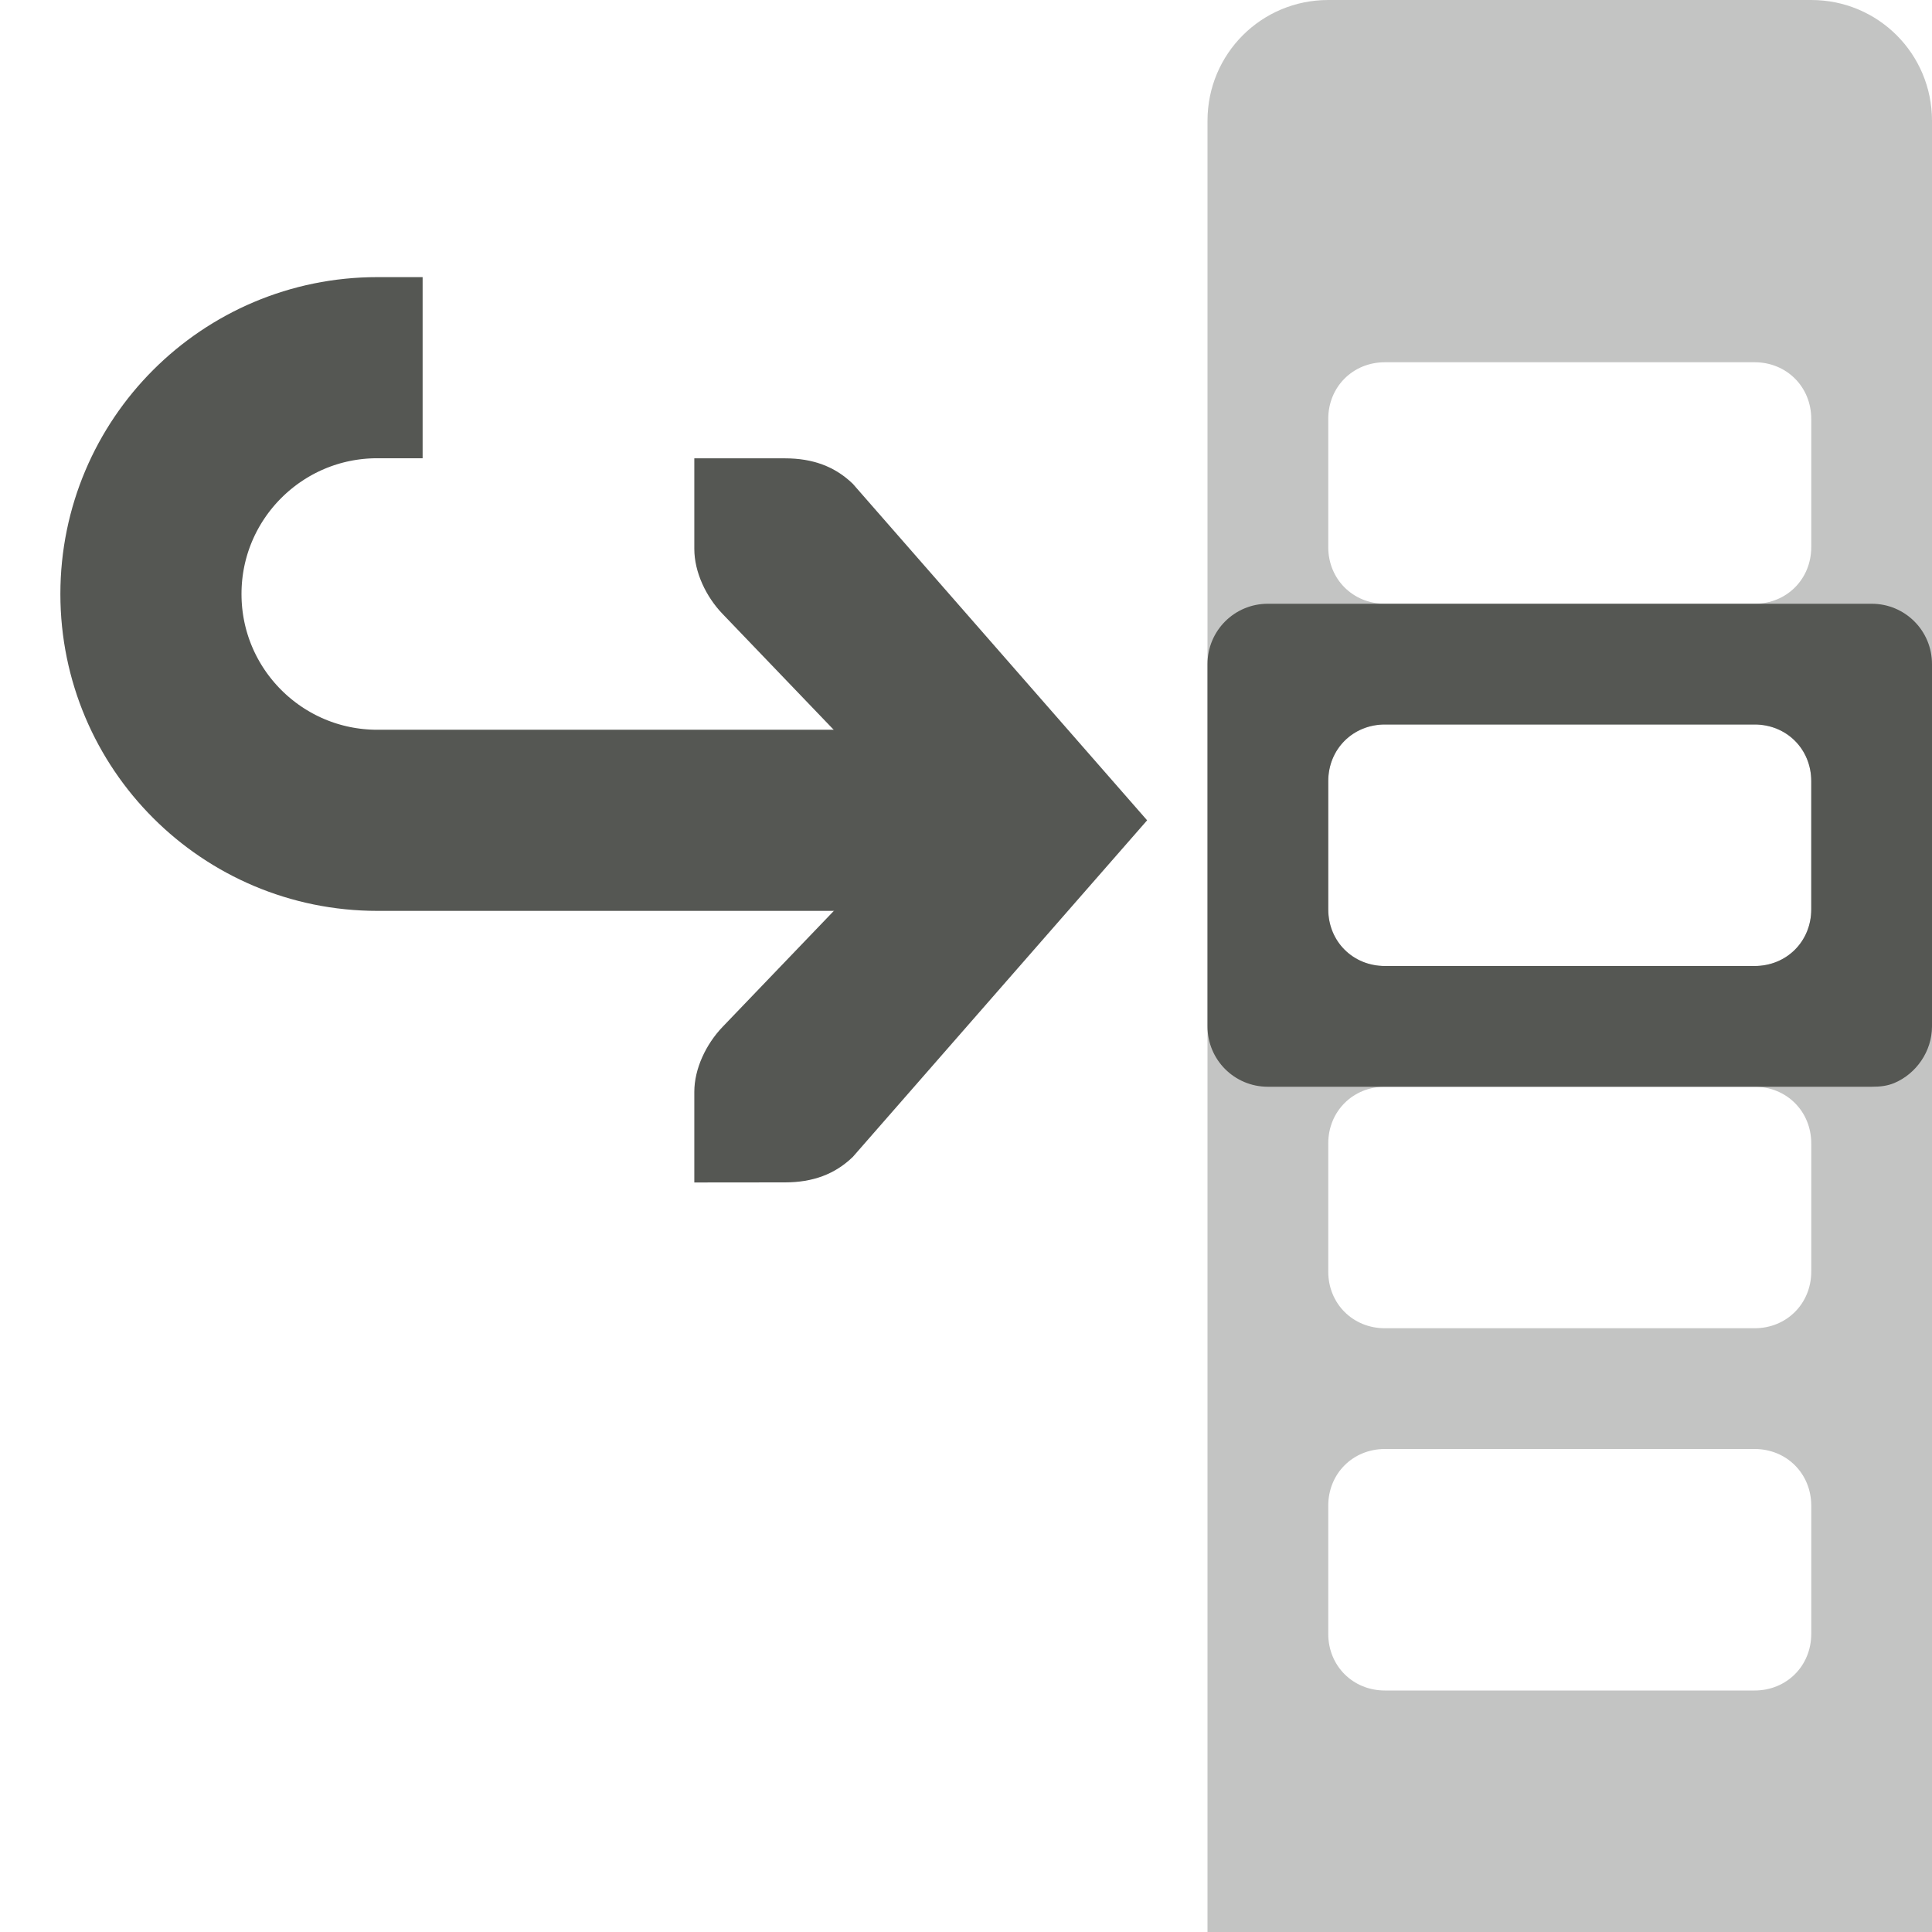 <?xml version="1.0" encoding="UTF-8" standalone="no"?>
<!-- Created with Inkscape (http://www.inkscape.org/) -->

<svg
   xmlns:dc="http://purl.org/dc/elements/1.1/"
   xmlns:cc="http://creativecommons.org/ns#"
   xmlns:rdf="http://www.w3.org/1999/02/22-rdf-syntax-ns#"
   xmlns:svg="http://www.w3.org/2000/svg"
   xmlns="http://www.w3.org/2000/svg"
   xmlns:sodipodi="http://sodipodi.sourceforge.net/DTD/sodipodi-0.dtd"
   xmlns:inkscape="http://www.inkscape.org/namespaces/inkscape"
   id="svg7384"
   sodipodi:docname="goto-variable.svg"
   version="1.1"
   inkscape:version="0.48.4 r9939"
   height="16"
   width="16">
  <sodipodi:namedview
     inkscape:cy="3.3490039"
     pagecolor="#555753"
     borderopacity="1"
     showborder="false"
     inkscape:bbox-paths="false"
     guidetolerance="10"
     inkscape:object-paths="true"
     inkscape:window-width="1366"
     showguides="true"
     inkscape:object-nodes="true"
     inkscape:snap-bbox="true"
     inkscape:pageshadow="2"
     inkscape:guide-bbox="true"
     inkscape:snap-nodes="false"
     bordercolor="#666666"
     objecttolerance="10"
     id="namedview88"
     showgrid="true"
     inkscape:window-maximized="1"
     inkscape:window-x="0"
     inkscape:snap-global="true"
     inkscape:window-y="28"
     gridtolerance="10"
     inkscape:window-height="675"
     inkscape:snap-others="false"
     inkscape:snap-to-guides="true"
     inkscape:current-layer="g3012"
     inkscape:snap-bbox-midpoints="false"
     inkscape:zoom="14.85248"
     inkscape:cx="15.365971"
     inkscape:snap-grids="true"
     inkscape:pageopacity="0"
     inkscape:bbox-nodes="true"
     inkscape:snap-bbox-edge-midpoints="true">
    <inkscape:grid
       spacingx="1px"
       spacingy="1px"
       id="grid4866"
       empspacing="2"
       enabled="true"
       type="xygrid"
       snapvisiblegridlinesonly="true"
       visible="true" />
    <sodipodi:guide
       position="0,0"
       orientation="0,16.085"
       id="guide3001" />
    <sodipodi:guide
       position="24,16.799"
       orientation="-16.024,0"
       id="guide3003" />
    <sodipodi:guide
       position="15.62,24"
       orientation="0,-16.085"
       id="guide3005" />
    <sodipodi:guide
       position="0,16.024"
       orientation="16.024,0"
       id="guide3007" />
    <sodipodi:guide
       position="0,0"
       orientation="0,24"
       id="guide3022" />
    <sodipodi:guide
       position="24,0"
       orientation="-24,0"
       id="guide3024" />
    <sodipodi:guide
       position="24,24"
       orientation="0,-24"
       id="guide3026" />
    <sodipodi:guide
       position="0,24"
       orientation="24,0"
       id="guide3028" />
    <sodipodi:guide
       position="0,0"
       orientation="0,16"
       id="guide3128" />
    <sodipodi:guide
       position="16,0"
       orientation="-16,0"
       id="guide3130" />
    <sodipodi:guide
       position="16,16"
       orientation="0,-16"
       id="guide3132" />
    <sodipodi:guide
       position="0,16"
       orientation="16,0"
       id="guide3134" />
  </sodipodi:namedview>
  <defs
     id="defs7386" />
  <g
     inkscape:label="status"
     transform="translate(-60.952,-647)"
     inkscape:groupmode="layer"
     id="layer9"
     style="display:inline" />
  <g
     inkscape:label="devices"
     transform="translate(-60.952,-647)"
     inkscape:groupmode="layer"
     id="layer10" />
  <g
     inkscape:label="apps"
     transform="translate(-60.952,-647)"
     inkscape:groupmode="layer"
     id="layer11" />
  <g
     inkscape:label="places"
     transform="translate(-60.952,-647)"
     inkscape:groupmode="layer"
     id="layer13" />
  <g
     inkscape:label="mimetypes"
     transform="translate(-60.952,-647)"
     inkscape:groupmode="layer"
     id="layer14" />
  <g
     inkscape:label="emblems"
     transform="translate(-60.952,-647)"
     inkscape:groupmode="layer"
     id="layer15"
     style="display:inline" />
  <g
     inkscape:label="emotes"
     transform="translate(-60.952,-647)"
     inkscape:groupmode="layer"
     id="g71291"
     style="display:inline" />
  <g
     inkscape:label="categories"
     transform="translate(-60.952,-647)"
     inkscape:groupmode="layer"
     id="g4953"
     style="display:inline" />
  <g
     inkscape:label="actions"
     transform="translate(-60.952,-647)"
     inkscape:groupmode="layer"
     id="layer12"
     style="display:inline">
    <g
       id="g3012">
      <path
         style="fill:#555753;fill-opacity:1;stroke:none;opacity:0.35"
         d="M 11 0 C 10.446 0 10 0.446 10 1 L 10 2 L 10 3 L 10 15 L 10 15.656 L 10 16 L 16 16 L 16 3 L 16 2 L 16 1 C 16 0.446 15.554 -1.3516387e-17 15 0 L 11 0 z M 11.469 3 L 14.531 3 C 14.796 3 15 3.204 15 3.469 L 15 4.531 C 15 4.796 14.796 5 14.531 5 L 11.469 5 C 11.204 5 11 4.796 11 4.531 L 11 3.469 C 11 3.204 11.204 3 11.469 3 z M 11.469 6 L 14.531 6 C 14.796 6 15 6.204 15 6.469 L 15 7.531 C 15 7.796 14.796 8 14.531 8 L 11.469 8 C 11.204 8 11 7.796 11 7.531 L 11 6.469 C 11 6.204 11.204 6 11.469 6 z M 11.469 9 L 14.531 9 C 14.796 9 15 9.204 15 9.469 L 15 10.531 C 15 10.796 14.796 11 14.531 11 L 11.469 11 C 11.204 11 11 10.796 11 10.531 L 11 9.469 C 11 9.204 11.204 9 11.469 9 z M 11.469 12 L 14.531 12 C 14.796 12 15 12.204 15 12.469 L 15 13.531 C 15 13.796 14.796 14 14.531 14 L 11.469 14 C 11.204 14 11 13.796 11 13.531 L 11 12.469 C 11 12.204 11.204 12 11.469 12 z "
         transform="translate(60.952,647)"
         id="rect3007-9-2-65-1-9" />
      <rect
         transform="scale(-1,1)"
         y="650"
         x="-70.952"
         height="9.996"
         width="10"
         id="rect35735-0-1-9"
         style="color:#555753;fill:none;stroke:none;stroke-width:2;marker:none;visibility:visible;display:inline;overflow:visible" />
      <path
         style="fill:#555753;fill-opacity:1;stroke:none"
         d="m 71.452,652 c -0.277,0 -0.5,0.223 -0.5,0.5 l 0,3 c 0,0.277 0.223,0.5 0.5,0.5 l 5,0 c 0.069,0 0.128,-0.006 0.188,-0.031 0.18,-0.076 0.312,-0.261 0.312,-0.469 l 0,-3 c 0,-0.277 -0.223,-0.5 -0.5,-0.5 l -5,0 z m 0.969,1 3.062,0 c 0.265,0 0.469,0.204 0.469,0.469 l 0,1.062 c 0,0.265 -0.204,0.469 -0.469,0.469 l -3.062,0 c -0.265,0 -0.469,-0.204 -0.469,-0.469 l 0,-1.062 c 0,-0.265 0.204,-0.469 0.469,-0.469 z"
         id="rect3947"
         inkscape:connector-curvature="0" />
      <g
         transform="matrix(0.75,0,0,-0.75,-162.048,836.327)"
         style="display:inline"
         inkscape:export-ydpi="90"
         inkscape:export-xdpi="90"
         inkscape:label="sc_redo"
         id="sc_redo">
        <rect
           style="color:#555753;fill:none;stroke:none;stroke-width:2;marker:none;visibility:visible;display:inline;overflow:visible"
           id="rect35735-0-1-9-6"
           width="16"
           height="15.993"
           x="-312"
           y="-252.374"
           transform="scale(-1,-1)" />
        <path
           sodipodi:nodetypes="csssc"
           inkscape:connector-curvature="0"
           id="path35770-4-9-4"
           d="m 302,248.376 -0.5,0 c -1.381,0 -2.5,-1.119 -2.5,-2.499 0,-1.38 1.119,-2.499 2.5,-2.499 l 6.5,0"
           style="color:#000000;fill:none;stroke:#555753;stroke-width:2;stroke-linecap:butt;stroke-linejoin:miter;stroke-miterlimit:4;stroke-opacity:1;stroke-dashoffset:0;marker:none;visibility:visible;display:inline;overflow:visible;enable-background:accumulate" />
        <path
           inkscape:connector-curvature="0"
           style="font-size:medium;font-style:normal;font-variant:normal;font-weight:normal;font-stretch:normal;text-indent:0;text-align:start;text-decoration:none;line-height:normal;letter-spacing:normal;word-spacing:normal;text-transform:none;direction:ltr;block-progression:tb;writing-mode:lr-tb;text-anchor:start;color:#555753;fill:#555753;fill-opacity:1;stroke:none;stroke-width:2;marker:none;visibility:visible;display:inline;overflow:visible;enable-background:accumulate;font-family:Bitstream Vera Sans;-inkscape-font-specification:Bitstream Vera Sans"
           d="m 305,239.379 0,1 c 0,0.257 0.13,0.528 0.312,0.718 l 2.187,2.28 -2.187,2.28 c -0.183,0.19 -0.312,0.462 -0.312,0.718 l 0,1 1,0 c 0.309,0 0.552,-0.09 0.75,-0.281 L 310,243.378 l -3.25,-3.717 c -0.198,-0.191 -0.441,-0.281 -0.75,-0.281 z"
           id="rect3217-6-2-2-4-85"
           sodipodi:nodetypes="ccccccccccccc" />
      </g>
    </g>
  </g>
</svg>

